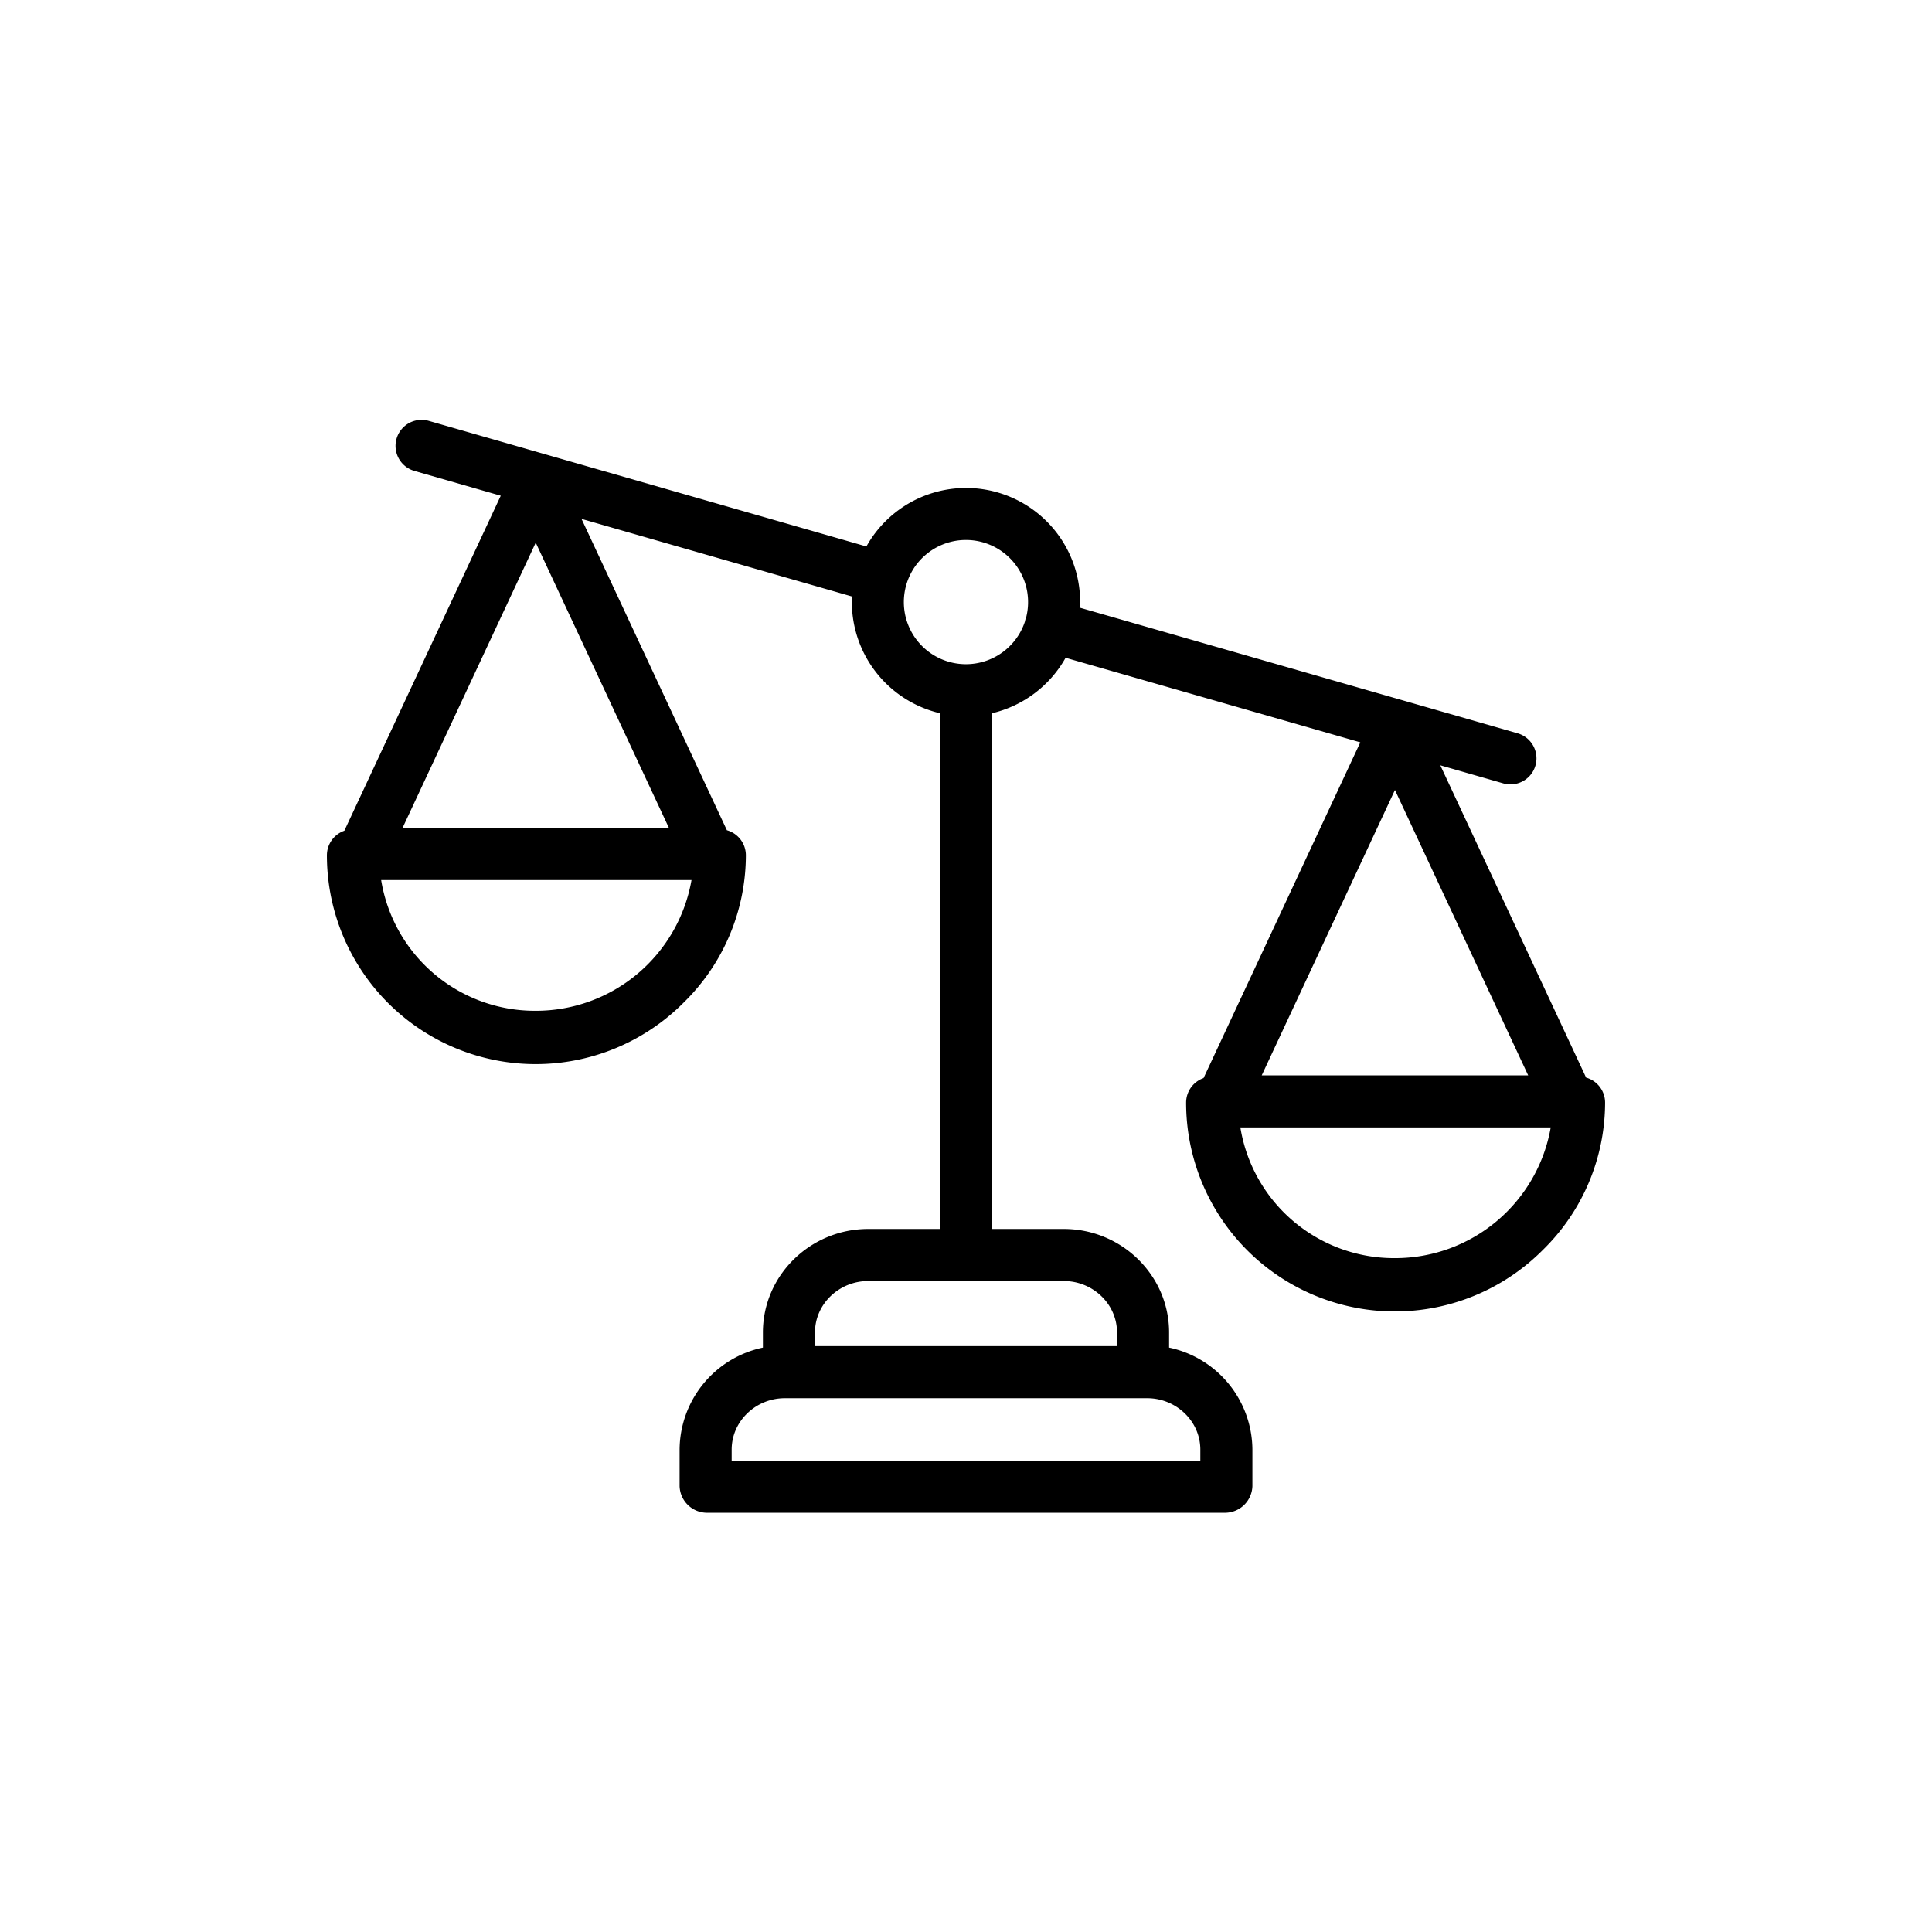 <svg xmlns="http://www.w3.org/2000/svg" xmlns:xlink="http://www.w3.org/1999/xlink" width="30" height="30" viewBox="0 0 100 100"><g><g transform="translate(50 50) scale(0.69 0.69) rotate(0) translate(-50 -50)" style="fill:#000000"><svg fill="#000000" xmlns="http://www.w3.org/2000/svg" data-name="Layer 1" viewBox="0 0 512 512" x="0px" y="0px"><title>b1</title><g data-name="Group"><path data-name="Compound Path" d="M494.164,298.86,438.169,178.92l24.17,6.936a10,10,0,1,0,5.515-19.225L299.784,118.4c.035-.716.055-1.436.055-2.16a43.826,43.826,0,0,0-82.091-21.38L49.661,46.631a10,10,0,1,0-5.515,19.225l33.169,9.518L17.243,204.048a10,10,0,0,0-6.7,9.431,80.176,80.176,0,0,0,136.988,56.6,79.259,79.259,0,0,0,23.924-56.6,10,10,0,0,0-7.292-9.619L108.334,84.275l103.882,29.808c-.035.716-.055,1.436-.055,2.161A43.908,43.908,0,0,0,246,158.919V357H218.4c-22.055,0-40.4,17.7-40.4,39.756v5.805a40.305,40.305,0,0,0-32,39.195v14A10.561,10.561,0,0,0,156.4,466H355.6A10.561,10.561,0,0,0,366,455.756v-14a40.305,40.305,0,0,0-32-39.195v-5.805C334,374.7,315.653,357,293.6,357H266V158.919a43.99,43.99,0,0,0,28.252-21.3L407.441,170.1l-60.2,128.945a10,10,0,0,0-6.7,9.431,80.176,80.176,0,0,0,136.988,56.6,79.259,79.259,0,0,0,23.924-56.6A10,10,0,0,0,494.164,298.86ZM90.747,93.4,141.913,203H39.582Zm0,179.8A59.8,59.8,0,0,1,31.374,223h119.2A60.665,60.665,0,0,1,90.747,273.2ZM346,441.756V446H166v-4.244C166,430.729,175.374,422,186.4,422H325.6C336.626,422,346,430.729,346,441.756Zm-32-45V402H198v-5.244C198,385.729,207.374,377,218.4,377h75.2C304.626,377,314,385.729,314,396.756ZM256,140.083a23.856,23.856,0,1,1,23.172-18.254,10.208,10.208,0,0,0-.332.968q-.141.492-.23.985A23.876,23.876,0,0,1,256,140.083ZM471.913,298H369.582l51.165-109.6Zm-51.166,70.2A59.8,59.8,0,0,1,361.374,318h119.2A60.665,60.665,0,0,1,420.747,368.2Z"></path></g></svg></g></g></svg>
